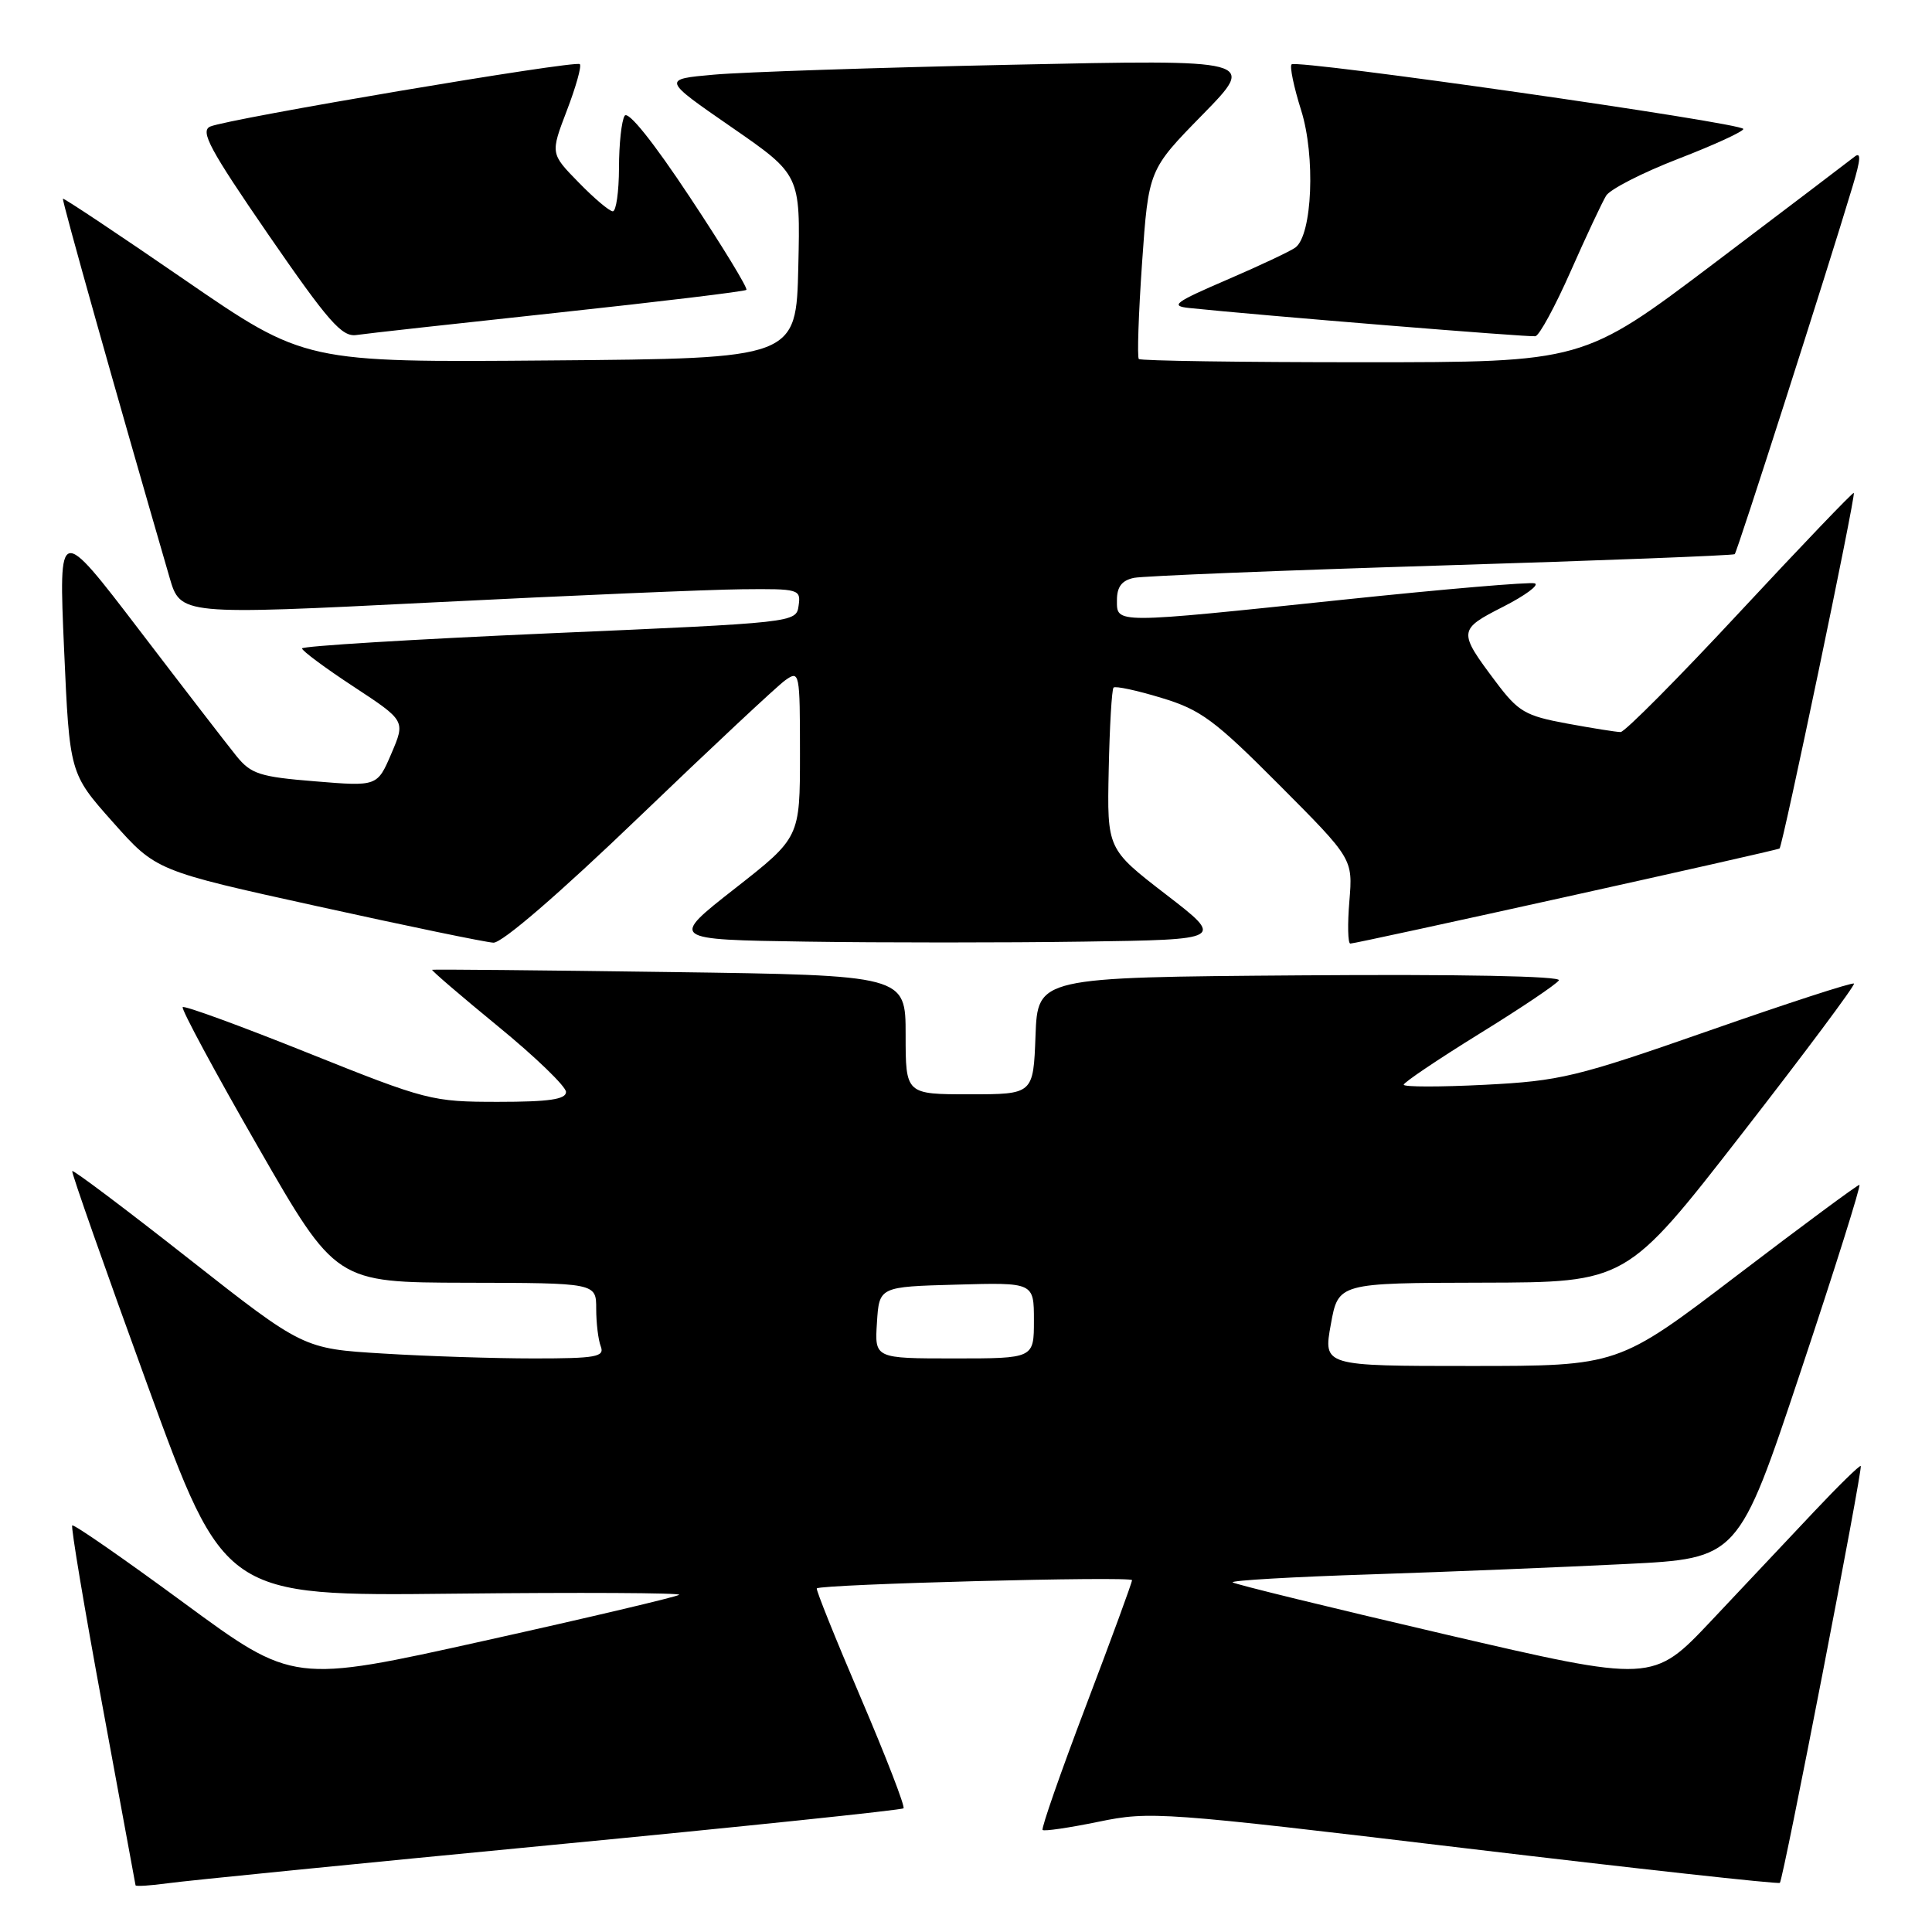 <?xml version="1.0" encoding="UTF-8" standalone="no"?>
<!DOCTYPE svg PUBLIC "-//W3C//DTD SVG 1.1//EN" "http://www.w3.org/Graphics/SVG/1.1/DTD/svg11.dtd" >
<svg xmlns="http://www.w3.org/2000/svg" xmlns:xlink="http://www.w3.org/1999/xlink" version="1.1" viewBox="0 0 256 256">
 <g >
 <path fill="currentColor"
d=" M 72.90 244.49 C 98.42 242.04 119.49 239.84 119.72 239.61 C 119.95 239.38 117.40 232.78 114.05 224.95 C 110.70 217.12 108.08 210.60 108.23 210.47 C 108.86 209.91 150.00 208.83 150.00 209.38 C 150.00 209.70 147.25 217.20 143.89 226.04 C 140.53 234.88 137.95 242.28 138.15 242.48 C 138.34 242.68 141.68 242.19 145.57 241.39 C 152.41 239.98 153.91 240.09 194.06 244.89 C 216.85 247.61 235.65 249.68 235.84 249.49 C 236.30 249.04 246.86 194.57 246.56 194.25 C 246.43 194.11 243.66 196.81 240.41 200.26 C 237.16 203.71 231.02 210.23 226.76 214.75 C 219.01 222.96 219.01 222.96 191.40 216.54 C 176.21 213.00 163.58 209.91 163.33 209.67 C 163.09 209.42 171.35 208.94 181.69 208.61 C 192.04 208.27 207.21 207.65 215.42 207.24 C 230.34 206.50 230.34 206.50 238.59 181.75 C 243.13 168.14 246.63 157.00 246.38 157.00 C 246.12 157.00 238.82 162.40 230.16 169.00 C 214.42 181.00 214.42 181.00 194.88 181.00 C 175.34 181.00 175.34 181.00 176.34 175.50 C 177.33 170.00 177.33 170.00 196.42 169.96 C 215.50 169.92 215.50 169.92 230.76 150.30 C 239.15 139.51 245.86 130.52 245.66 130.33 C 245.47 130.13 236.80 132.95 226.40 136.59 C 208.83 142.73 206.74 143.23 196.75 143.74 C 190.84 144.04 186.00 144.04 186.00 143.73 C 186.00 143.43 190.50 140.40 195.99 137.00 C 201.49 133.61 206.25 130.41 206.56 129.90 C 206.91 129.34 193.49 129.08 172.32 129.24 C 137.50 129.50 137.50 129.50 137.21 137.25 C 136.92 145.00 136.92 145.00 128.46 145.00 C 120.00 145.00 120.00 145.00 120.00 137.11 C 120.00 129.23 120.00 129.23 88.75 128.80 C 71.56 128.56 57.39 128.43 57.26 128.50 C 57.13 128.58 61.07 131.96 66.01 136.01 C 70.96 140.06 75.00 143.97 75.00 144.69 C 75.00 145.67 72.76 146.00 65.99 146.00 C 57.24 146.00 56.53 145.82 40.81 139.52 C 31.91 135.95 24.45 133.22 24.21 133.45 C 23.98 133.68 28.45 141.99 34.15 151.90 C 44.50 169.93 44.50 169.93 61.75 169.97 C 79.00 170.00 79.00 170.00 79.00 173.42 C 79.00 175.30 79.27 177.55 79.61 178.42 C 80.13 179.79 78.97 180.00 70.76 180.00 C 65.56 180.00 56.56 179.71 50.75 179.35 C 40.18 178.71 40.18 178.71 25.00 166.78 C 16.65 160.21 9.71 154.99 9.57 155.17 C 9.44 155.35 13.92 168.10 19.53 183.50 C 29.73 211.50 29.73 211.50 60.11 211.17 C 76.82 210.99 90.27 211.06 89.99 211.32 C 89.72 211.57 78.11 214.32 64.18 217.41 C 38.86 223.04 38.86 223.04 24.38 212.40 C 16.42 206.55 9.76 201.92 9.57 202.13 C 9.38 202.33 11.18 213.07 13.57 226.00 C 15.96 238.93 17.93 249.64 17.96 249.81 C 17.98 249.98 19.91 249.86 22.25 249.54 C 24.59 249.21 47.38 246.94 72.90 244.49 Z  M 84.69 108.25 C 94.28 99.04 103.00 90.88 104.06 90.13 C 105.94 88.80 106.00 89.07 106.00 99.87 C 106.00 110.98 106.00 110.98 97.37 117.74 C 88.74 124.50 88.74 124.50 106.81 124.77 C 116.74 124.92 133.28 124.92 143.56 124.77 C 162.26 124.50 162.26 124.50 154.47 118.50 C 146.69 112.50 146.69 112.50 146.91 102.02 C 147.03 96.26 147.32 91.35 147.55 91.11 C 147.79 90.87 150.64 91.48 153.89 92.47 C 159.10 94.04 160.93 95.39 169.53 104.03 C 179.26 113.80 179.26 113.80 178.80 119.40 C 178.54 122.48 178.60 125.01 178.92 125.03 C 179.63 125.06 235.38 112.72 235.80 112.43 C 236.20 112.17 245.93 65.59 245.64 65.31 C 245.52 65.19 238.74 72.27 230.58 81.04 C 222.42 89.82 215.29 97.00 214.74 97.00 C 214.18 97.00 210.98 96.49 207.62 95.87 C 202.10 94.85 201.18 94.31 198.22 90.37 C 193.18 83.66 193.20 83.44 199.17 80.40 C 202.10 78.91 203.99 77.51 203.37 77.30 C 202.75 77.09 191.34 78.06 178.01 79.46 C 147.39 82.67 148.00 82.67 148.00 79.52 C 148.00 77.75 148.65 76.91 150.25 76.57 C 151.49 76.32 169.82 75.58 191.00 74.93 C 212.18 74.28 229.66 73.60 229.86 73.43 C 230.18 73.15 241.96 36.41 245.49 24.65 C 246.56 21.11 246.62 20.06 245.73 20.77 C 245.05 21.31 236.69 27.66 227.14 34.88 C 209.77 48.00 209.77 48.00 180.55 48.00 C 164.48 48.00 151.14 47.81 150.90 47.57 C 150.67 47.34 150.86 41.60 151.33 34.82 C 152.19 22.50 152.19 22.50 159.35 15.19 C 166.50 7.88 166.50 7.88 134.00 8.58 C 116.12 8.96 98.41 9.55 94.62 9.89 C 87.74 10.50 87.74 10.50 96.90 16.83 C 106.06 23.16 106.06 23.16 105.78 35.33 C 105.50 47.50 105.50 47.50 72.95 47.76 C 40.40 48.03 40.40 48.03 24.47 37.08 C 15.71 31.05 8.45 26.22 8.34 26.33 C 8.17 26.50 15.44 52.33 22.46 76.50 C 23.91 81.50 23.91 81.50 57.21 79.83 C 75.52 78.91 94.02 78.12 98.32 78.08 C 105.88 78.00 106.13 78.08 105.82 80.25 C 105.50 82.50 105.46 82.50 72.75 83.92 C 54.74 84.71 40.01 85.61 40.02 85.92 C 40.03 86.24 43.11 88.53 46.88 91.00 C 53.72 95.50 53.72 95.50 51.86 99.85 C 49.99 104.21 49.99 104.21 41.75 103.53 C 34.42 102.94 33.26 102.56 31.33 100.18 C 30.14 98.71 24.35 91.20 18.47 83.50 C 7.77 69.50 7.77 69.50 8.49 86.00 C 9.22 102.49 9.22 102.49 14.95 108.93 C 20.68 115.38 20.68 115.38 42.09 120.09 C 53.87 122.69 64.35 124.86 65.38 124.91 C 66.52 124.96 74.07 118.45 84.69 108.25 Z  M 74.00 41.42 C 87.47 39.97 98.68 38.62 98.90 38.41 C 99.12 38.20 95.75 32.67 91.40 26.11 C 86.55 18.78 83.22 14.63 82.77 15.34 C 82.36 15.98 82.02 19.09 82.02 22.25 C 82.01 25.41 81.64 28.00 81.20 28.00 C 80.76 28.00 78.72 26.28 76.67 24.17 C 72.93 20.35 72.93 20.35 75.11 14.65 C 76.31 11.52 77.09 8.75 76.83 8.50 C 76.28 7.95 30.22 15.73 27.85 16.77 C 26.49 17.38 27.80 19.81 35.58 31.12 C 43.52 42.64 45.31 44.68 47.23 44.39 C 48.48 44.20 60.52 42.87 74.00 41.42 Z  M 208.13 35.93 C 210.18 31.29 212.29 26.80 212.82 25.93 C 213.35 25.07 217.66 22.87 222.39 21.04 C 227.13 19.21 231.00 17.43 231.00 17.09 C 231.00 16.30 171.83 7.84 171.14 8.53 C 170.87 8.80 171.44 11.54 172.41 14.62 C 174.32 20.68 173.89 31.10 171.66 32.79 C 171.02 33.27 166.93 35.20 162.56 37.08 C 155.66 40.05 155.00 40.54 157.56 40.81 C 166.90 41.79 202.65 44.70 203.45 44.55 C 203.98 44.45 206.08 40.57 208.13 35.93 Z  M 116.20 175.25 C 116.50 170.50 116.50 170.50 126.75 170.22 C 137.00 169.93 137.00 169.93 137.00 174.97 C 137.00 180.00 137.00 180.00 126.45 180.00 C 115.89 180.00 115.89 180.00 116.20 175.25 Z "/>
</g>
</svg>